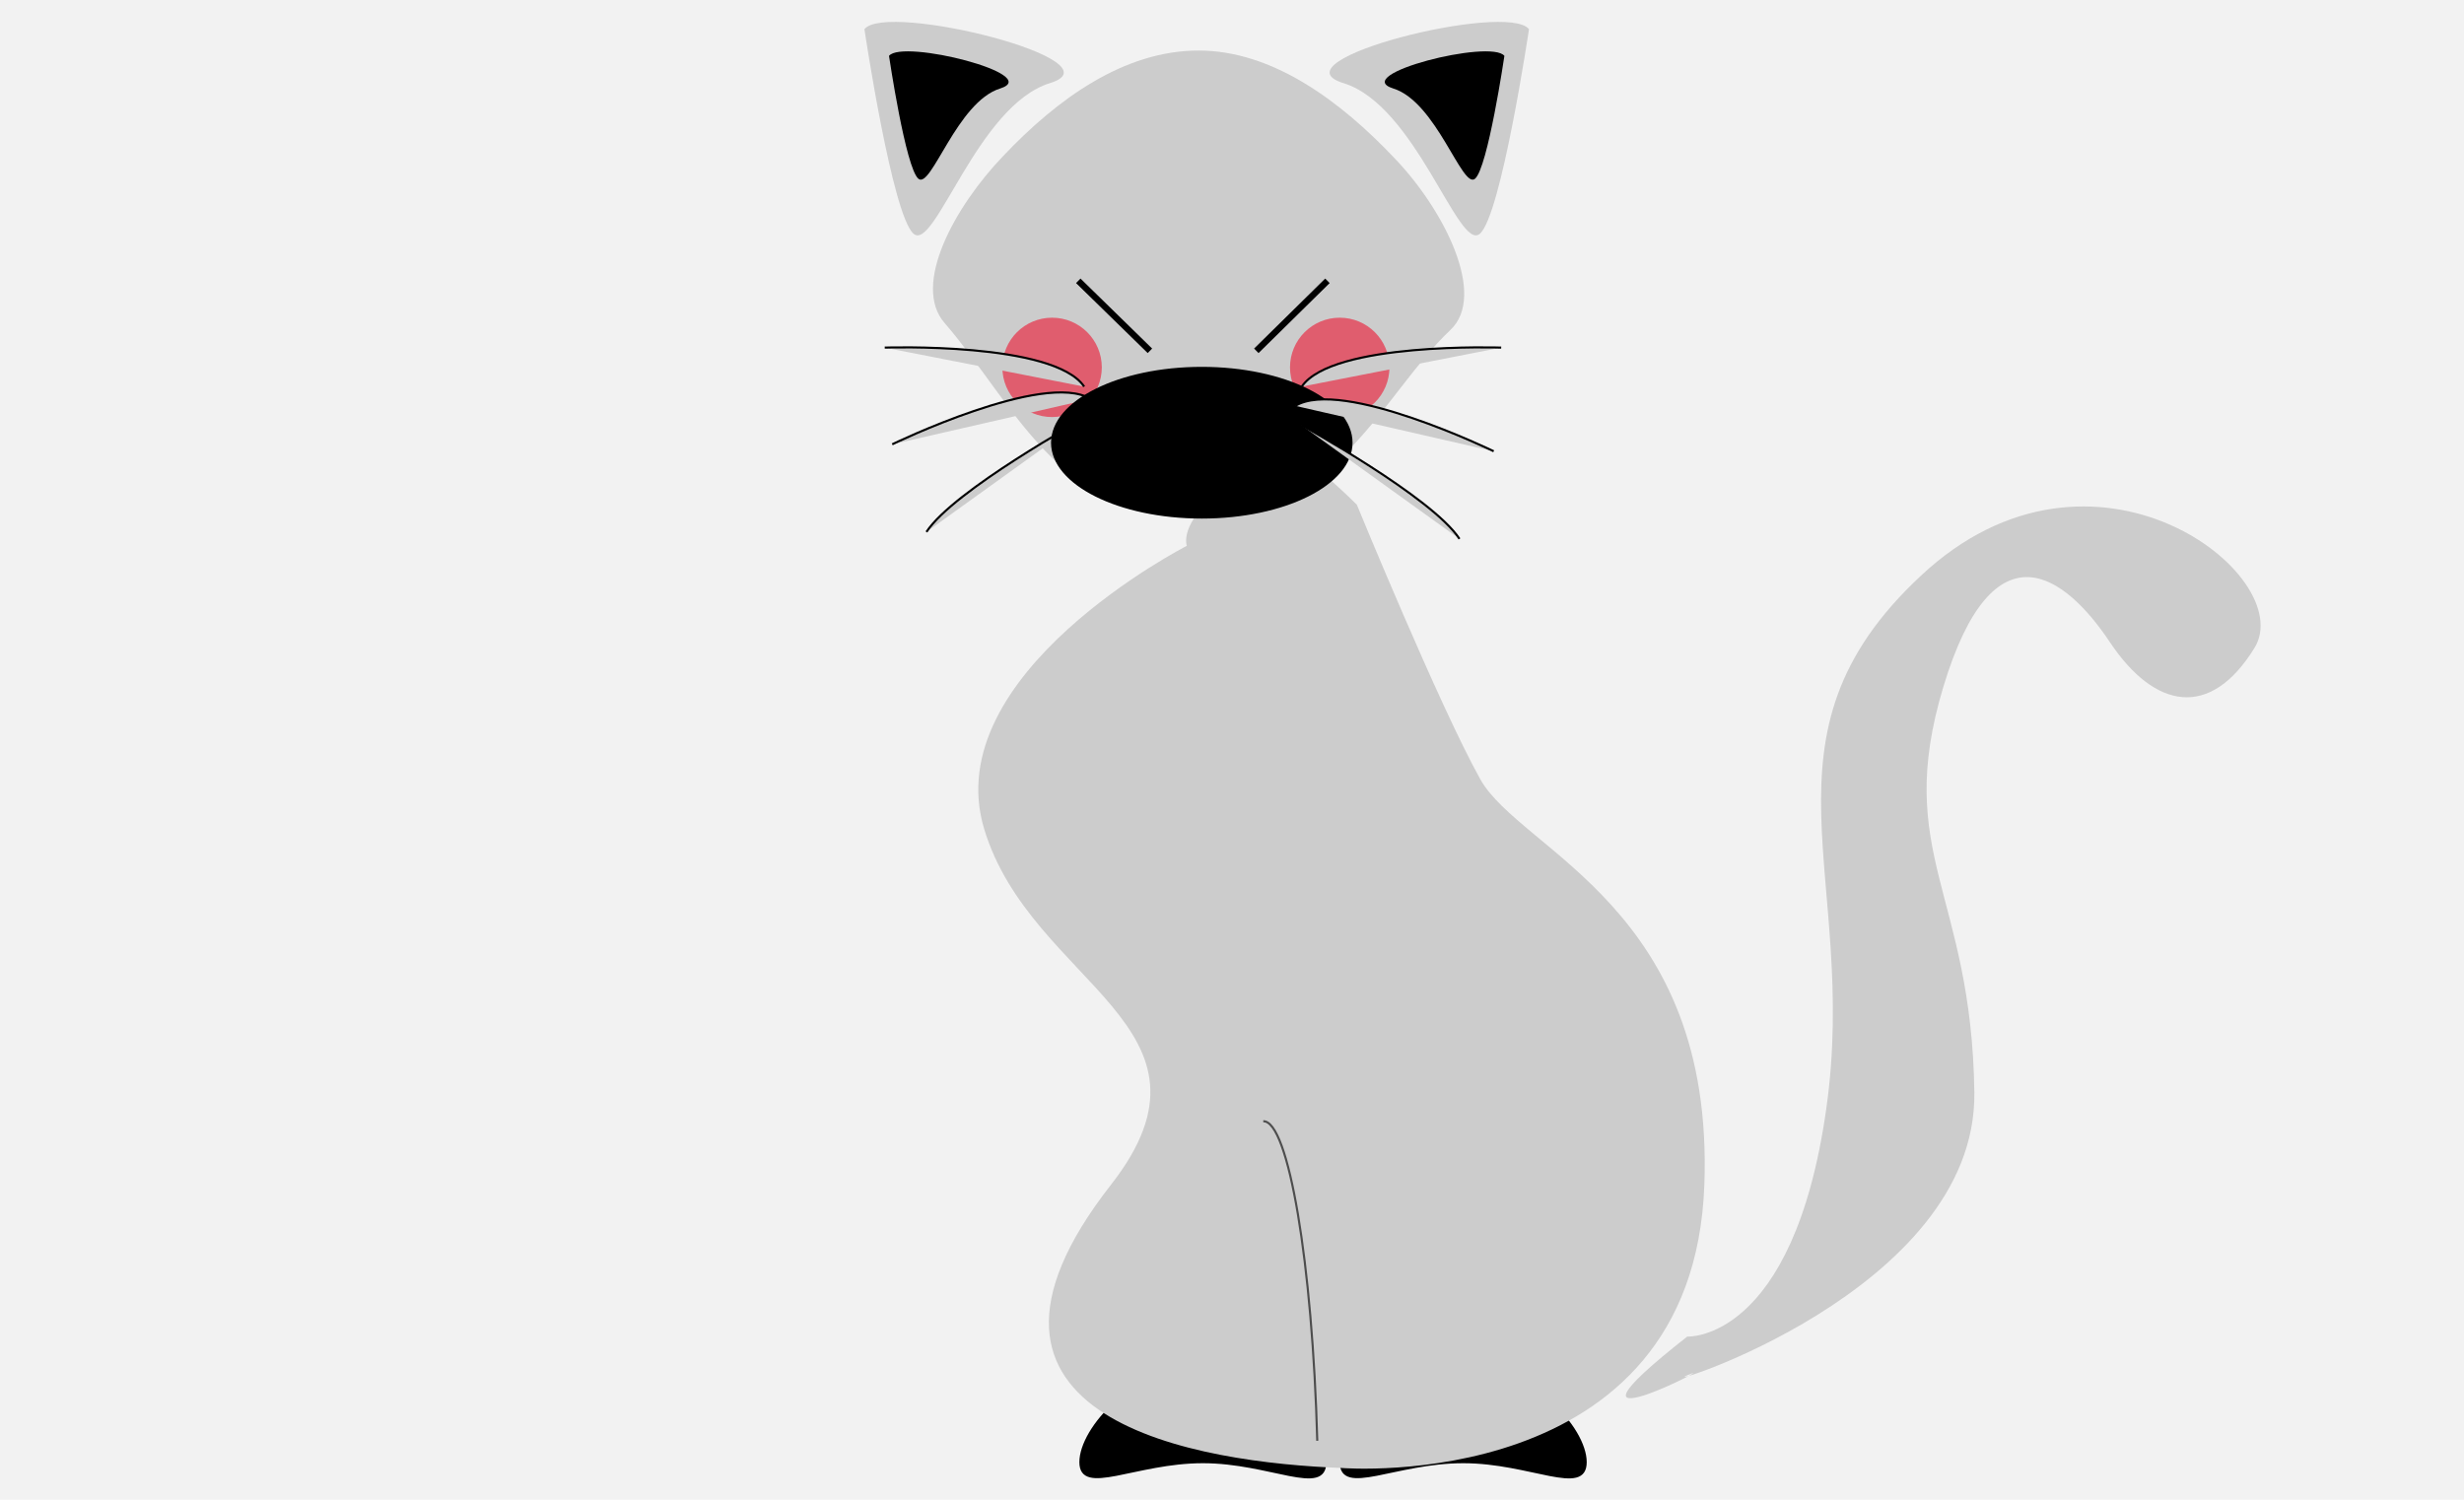 <?xml version="1.0" encoding="UTF-8" standalone="no"?>
<svg width="1168px" height="711px" viewBox="0 0 1168 711" version="1.1" xmlns="http://www.w3.org/2000/svg" xmlns:xlink="http://www.w3.org/1999/xlink" xmlns:sketch="http://www.bohemiancoding.com/sketch/ns">
    <!-- Generator: Sketch 3.4.2 (15857) - http://www.bohemiancoding.com/sketch -->
    <title>vector-art-thumb</title>
    <desc>Created with Sketch.</desc>
    <defs></defs>
    <g id="Page-1" stroke="none" stroke-width="1" fill="none" fill-rule="evenodd" sketch:type="MSPage">
        <g id="vector-art-thumb" sketch:type="MSLayerGroup">
            <rect id="Rectangle-11" fill="#F2F2F2" sketch:type="MSShapeGroup" x="0" y="0" width="1168" height="711"></rect>
            <g id="cat" transform="translate(409, 8)" sketch:type="MSShapeGroup">
                <g id="Layer_1">
                    <g id="Group">
                        <path d="M219.221,685.135 C219.221,701.345 193.118,685.135 161.185,685.135 C129.252,685.135 103.148,701.092 103.148,685.135 C103.148,668.925 129.252,640.05 161.185,640.05 C193.118,640.05 219.221,668.925 219.221,685.135 L219.221,685.135 Z" id="Shape" stroke="#000000" fill="#000000"></path>
                        <path d="M342.644,685.135 C342.644,701.345 316.54,685.135 284.608,685.135 C252.421,685.135 226.571,701.092 226.571,685.135 C226.571,668.925 252.675,640.05 284.608,640.05 C316.54,640.05 342.644,668.925 342.644,685.135 L342.644,685.135 Z" id="Shape" stroke="#000000" fill="#000000"></path>
                        <path d="M235.948,661.073 C235.948,595.726 283.594,542.789 342.644,542.789" id="Shape" stroke="#4D4D4D"></path>
                        <g>
                            <path d="M390.797,625.613 C390.797,625.613 440.977,628.399 456.69,517.714 C472.403,407.028 419.689,341.174 501.548,264.936 C583.154,188.444 680.727,264.936 659.692,299.129 C638.656,333.323 612.299,328.004 591.264,296.596 C570.229,264.936 536.015,238.594 512.192,317.619 C488.369,396.644 525.624,415.134 526.892,509.862 C528.159,604.591 372.55,651.701 391.05,643.85 C409.551,635.998 316.794,683.615 390.797,625.613 L390.797,625.613 Z" id="Shape" fill="#CCCCCC"></path>
                            <path d="M234.174,231.249 C234.174,231.249 273.456,326.991 292.718,361.437 C311.979,395.631 403.722,422.226 398.907,553.68 C393.585,701.092 227.331,687.921 227.331,687.921 C159.918,685.388 29.905,665.885 117.594,553.68 C176.391,478.455 79.832,458.952 57.53,384.993 C35.227,311.287 153.582,250.752 153.582,250.752 C153.582,250.752 149.527,240.114 170.055,224.41 C190.837,208.707 190.583,188.191 234.174,231.249 L234.174,231.249 Z" id="Shape" fill="#CCCCCC"></path>
                            <path d="M278.525,148.425 C296.012,131.961 275.484,91.436 252.168,67.12 C226.318,39.766 194.131,15.957 159.157,15.957 C123.93,15.957 92.25,38.753 66.4,66.107 C43.591,89.916 23.063,127.149 38.776,145.132 C72.229,183.885 92.504,237.328 158.65,237.328 C224.797,237.328 246.085,179.072 278.525,148.425 L278.525,148.425 Z" id="Shape" fill="#CCCCCC"></path>
                            <path d="M0.76,5.826 C0.76,5.826 13.939,94.222 24.076,102.834 C34.214,111.445 54.235,42.045 88.702,31.407 C123.169,20.769 11.151,-7.345 0.76,5.826 L0.76,5.826 Z" id="Shape" fill="#CCCCCC"></path>
                            <path d="M102.134,125.123 L136.095,158.303" id="Shape" stroke="#000000" stroke-width="3" fill="#CCCCCC"></path>
                            <path d="M220.235,125.123 L186.528,158.303" id="Shape" stroke="#000000" stroke-width="3" fill="#CCCCCC"></path>
                            <path d="M12.418,18.49 C12.418,18.49 20.275,71.68 26.357,76.745 C32.44,81.811 44.605,40.272 65.133,33.94 C85.915,27.355 18.754,10.385 12.418,18.49 L12.418,18.49 Z" id="Shape" fill="#000000"></path>
                            <path d="M315.78,5.826 C315.78,5.826 302.602,94.222 292.464,102.834 C282.327,111.445 262.305,42.045 227.838,31.407 C193.371,20.769 305.389,-7.345 315.78,5.826 L315.78,5.826 Z" id="Shape" fill="#CCCCCC"></path>
                            <path d="M304.122,18.49 C304.122,18.49 296.266,71.68 290.183,76.745 C284.101,81.811 271.936,40.272 251.408,33.94 C230.626,27.355 297.786,10.385 304.122,18.49 L304.122,18.49 Z" id="Shape" fill="#000000"></path>
                            <path d="M215.42,675.004 C213.139,590.913 201.734,523.033 189.823,523.539" id="Shape" stroke="#4D4D4D"></path>
                            <ellipse id="Oval" fill="#E05D6E" cx="89.716" cy="166.155" rx="23.569" ry="23.555"></ellipse>
                            <path d="M10.391,156.783 C10.391,156.783 90.476,153.997 104.922,175.273" id="Shape" stroke="#000000" fill="#CCCCCC"></path>
                            <path d="M13.939,202.628 C13.939,202.628 85.915,167.674 107.963,181.099" id="Shape" stroke="#000000" fill="#CCCCCC"></path>
                            <path d="M105.176,190.217 C105.176,190.217 43.084,224.41 30.159,244.166" id="Shape" stroke="#000000" fill="#CCCCCC"></path>
                            <ellipse id="Oval" fill="#E05D6E" cx="226.064" cy="166.155" rx="23.569" ry="23.555"></ellipse>
                            <ellipse id="Oval" stroke="#000000" fill="#000000" cx="160.678" cy="201.868" rx="70.962" ry="35.46"></ellipse>
                            <path d="M302.602,156.783 C302.602,156.783 222.516,153.997 208.07,175.273" id="Shape" stroke="#000000" fill="#CCCCCC"></path>
                            <path d="M299.053,205.92 C299.053,205.92 227.078,170.967 205.029,184.391" id="Shape" stroke="#000000" fill="#CCCCCC"></path>
                            <path d="M207.817,193.509 C207.817,193.509 269.908,227.703 282.834,247.459" id="Shape" stroke="#000000" fill="#CCCCCC"></path>
                        </g>
                    </g>
                </g>
            </g>
        </g>
    </g>
</svg>